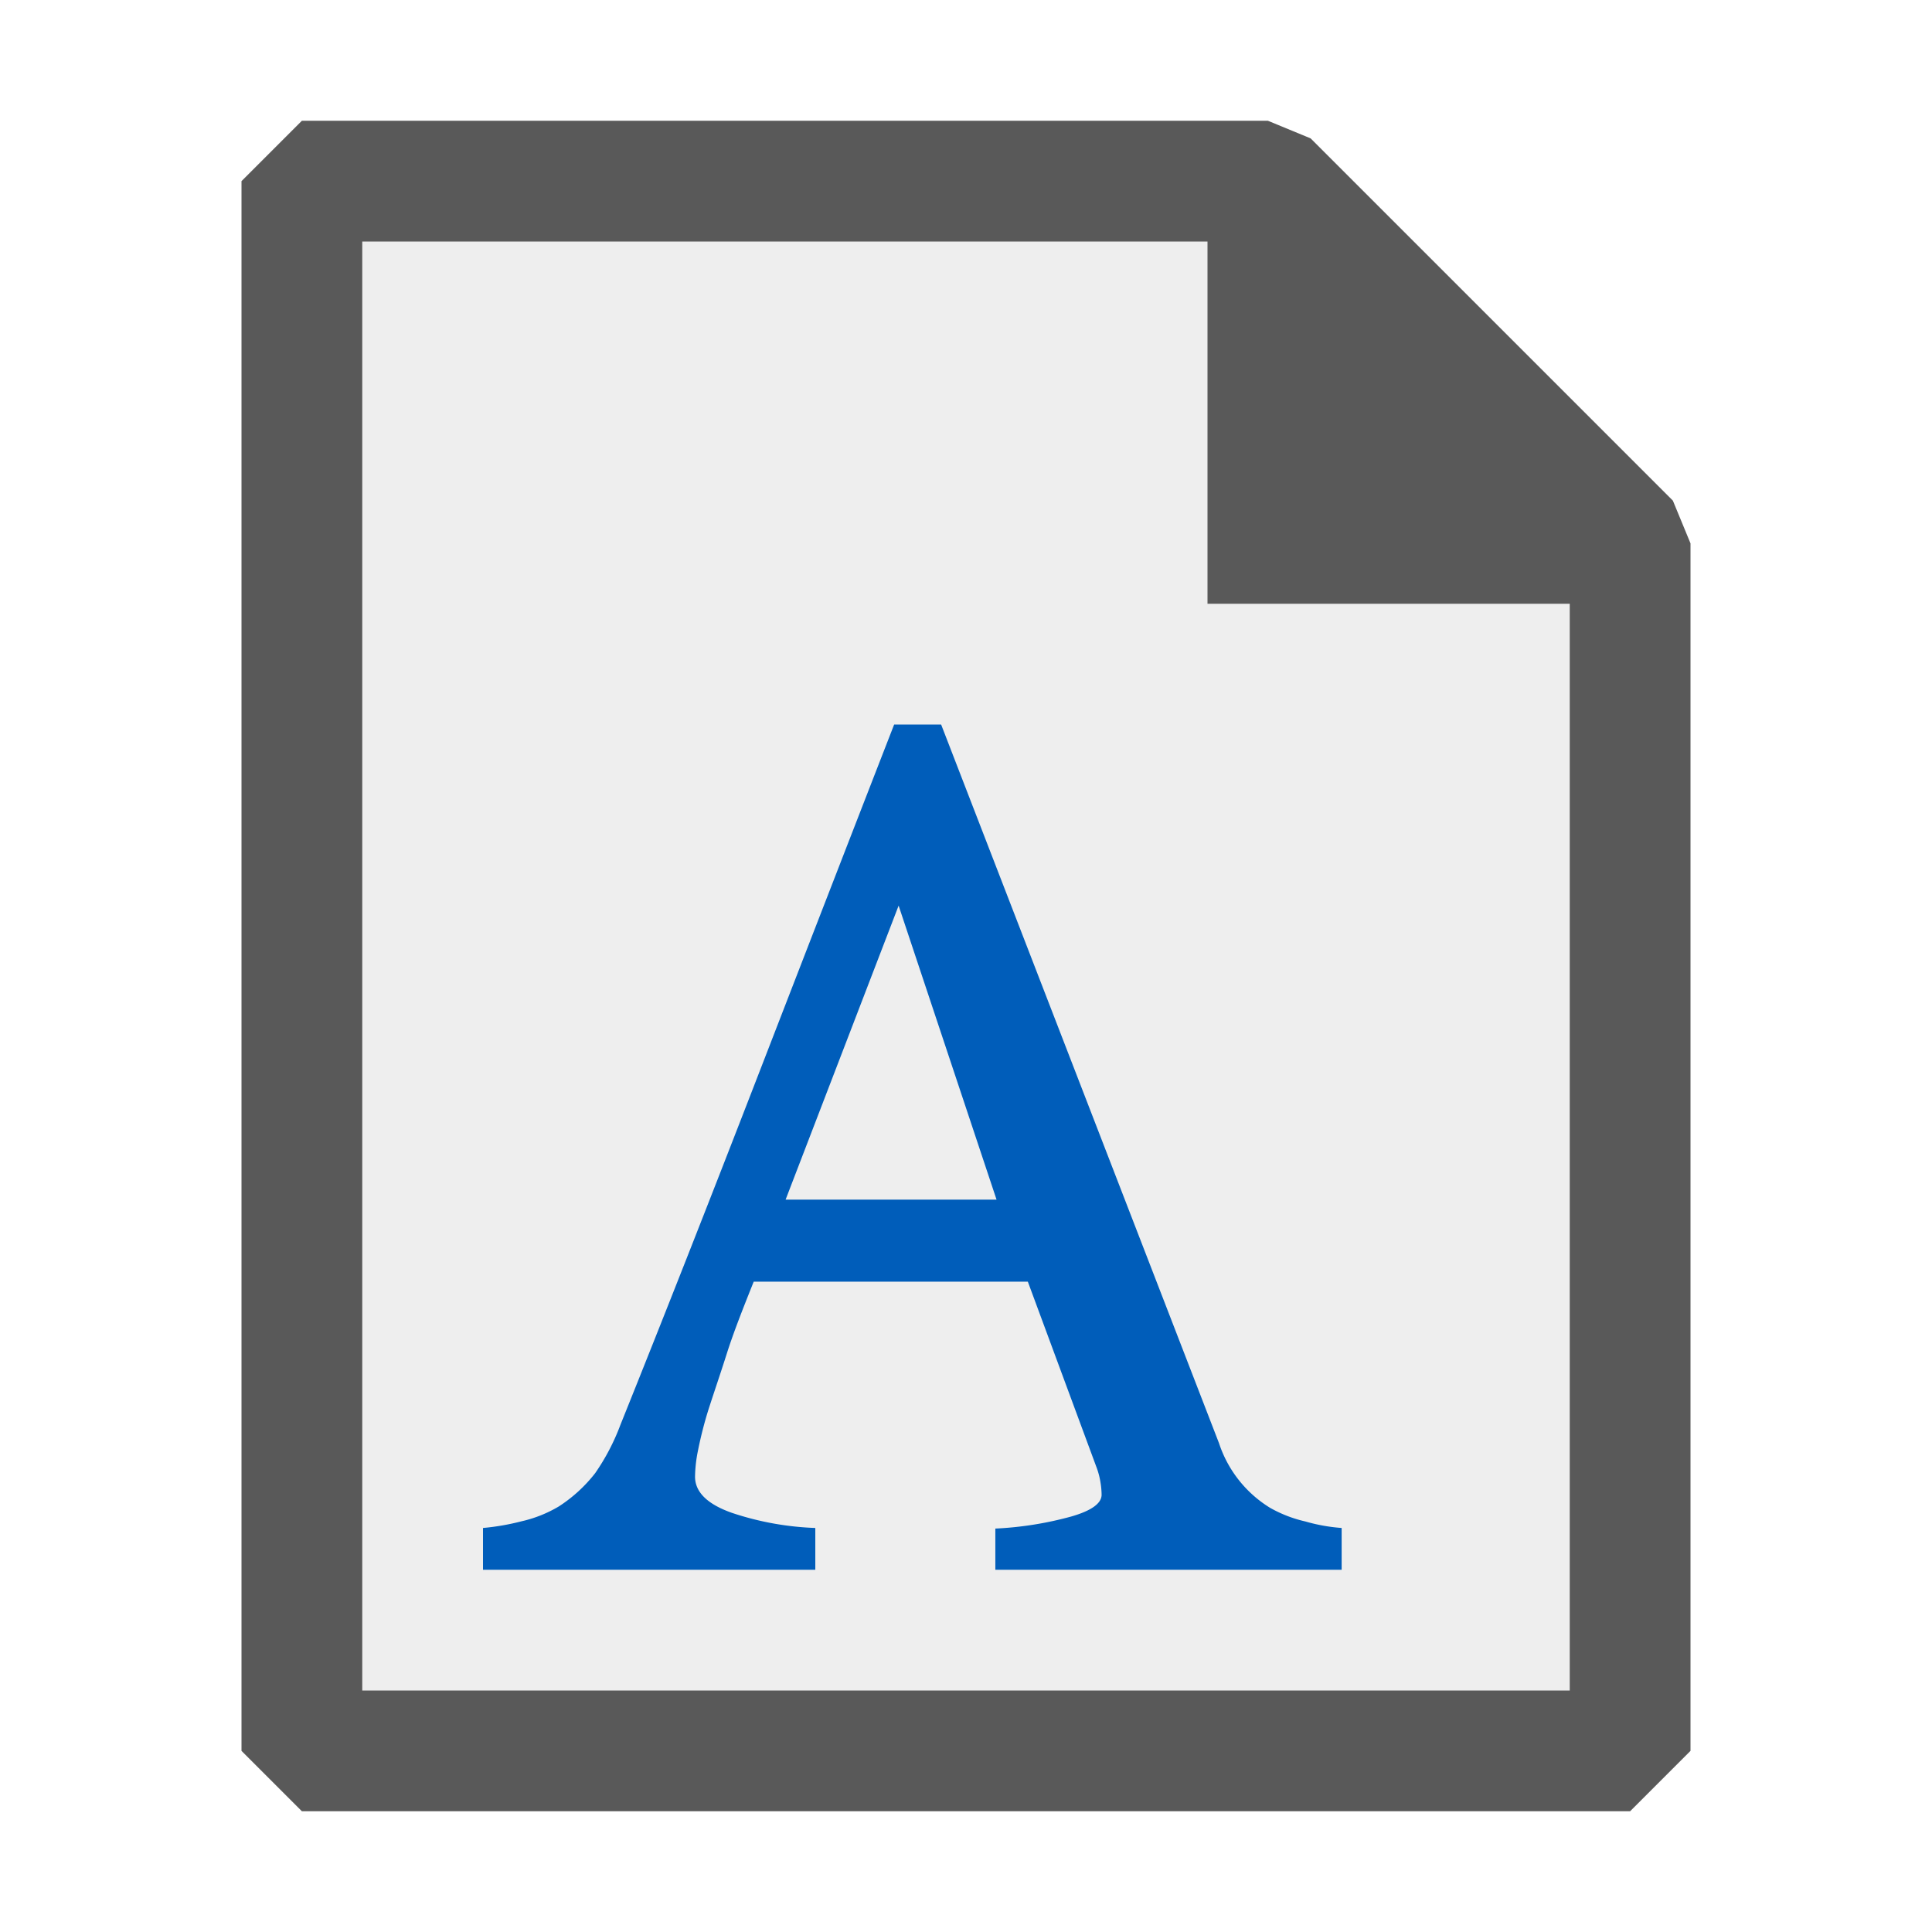 <svg xmlns="http://www.w3.org/2000/svg" viewBox="0 0 16 16">
  <defs>
    <style>.canvas{fill: none; opacity: 0;}.light-defaultgrey-10{fill: #212121; opacity: 0.1;}.light-defaultgrey{fill: #212121; opacity: 1;}.light-blue{fill: #005dba; opacity: 1;}.cls-1{opacity:0.75;}</style>
  </defs>
  <title>IconLightFontFile</title>
  <g id="canvas" class="canvas">
    <path class="canvas" d="M16,16H0V0H16Z" />
  </g>
  <g id="level-1">
    <g class="cls-1">
      <path class="light-defaultgrey-10" d="M13.5,4.5v10H2.5V1.5h8Z" />
      <path class="light-defaultgrey" d="M13.854,4.146l-3-3L10.5,1h-8L2,1.5v13l.5.5h11l.5-.5V4.5ZM3,14V2h7V5h3v9Z" />
    </g>
    <path class="light-blue" d="M10.81,12.6a1.078,1.078,0,0,1-.292-.113.991.991,0,0,1-.423-.536L7.794,6H7.405Q6.913,7.265,6.286,8.885T5.138,11.8a1.817,1.817,0,0,1-.209.4,1.221,1.221,0,0,1-.3.275,1.061,1.061,0,0,1-.311.124A1.967,1.967,0,0,1,4,12.654V13H6.752v-.346a2.443,2.443,0,0,1-.69-.125c-.205-.072-.306-.173-.306-.3a1.146,1.146,0,0,1,.024-.214,3.3,3.3,0,0,1,.087-.341c.046-.143.1-.3.153-.467s.131-.366.222-.593h2.27l.572,1.546a.629.629,0,0,1,.029.112.663.663,0,0,1,.01.107c0,.071-.084.132-.251.18a2.874,2.874,0,0,1-.629.1V13h2.868v-.346A1.46,1.46,0,0,1,10.81,12.6ZM7.442,7.5l.811,2.435H6.506Z" />
  </g>
</svg>
